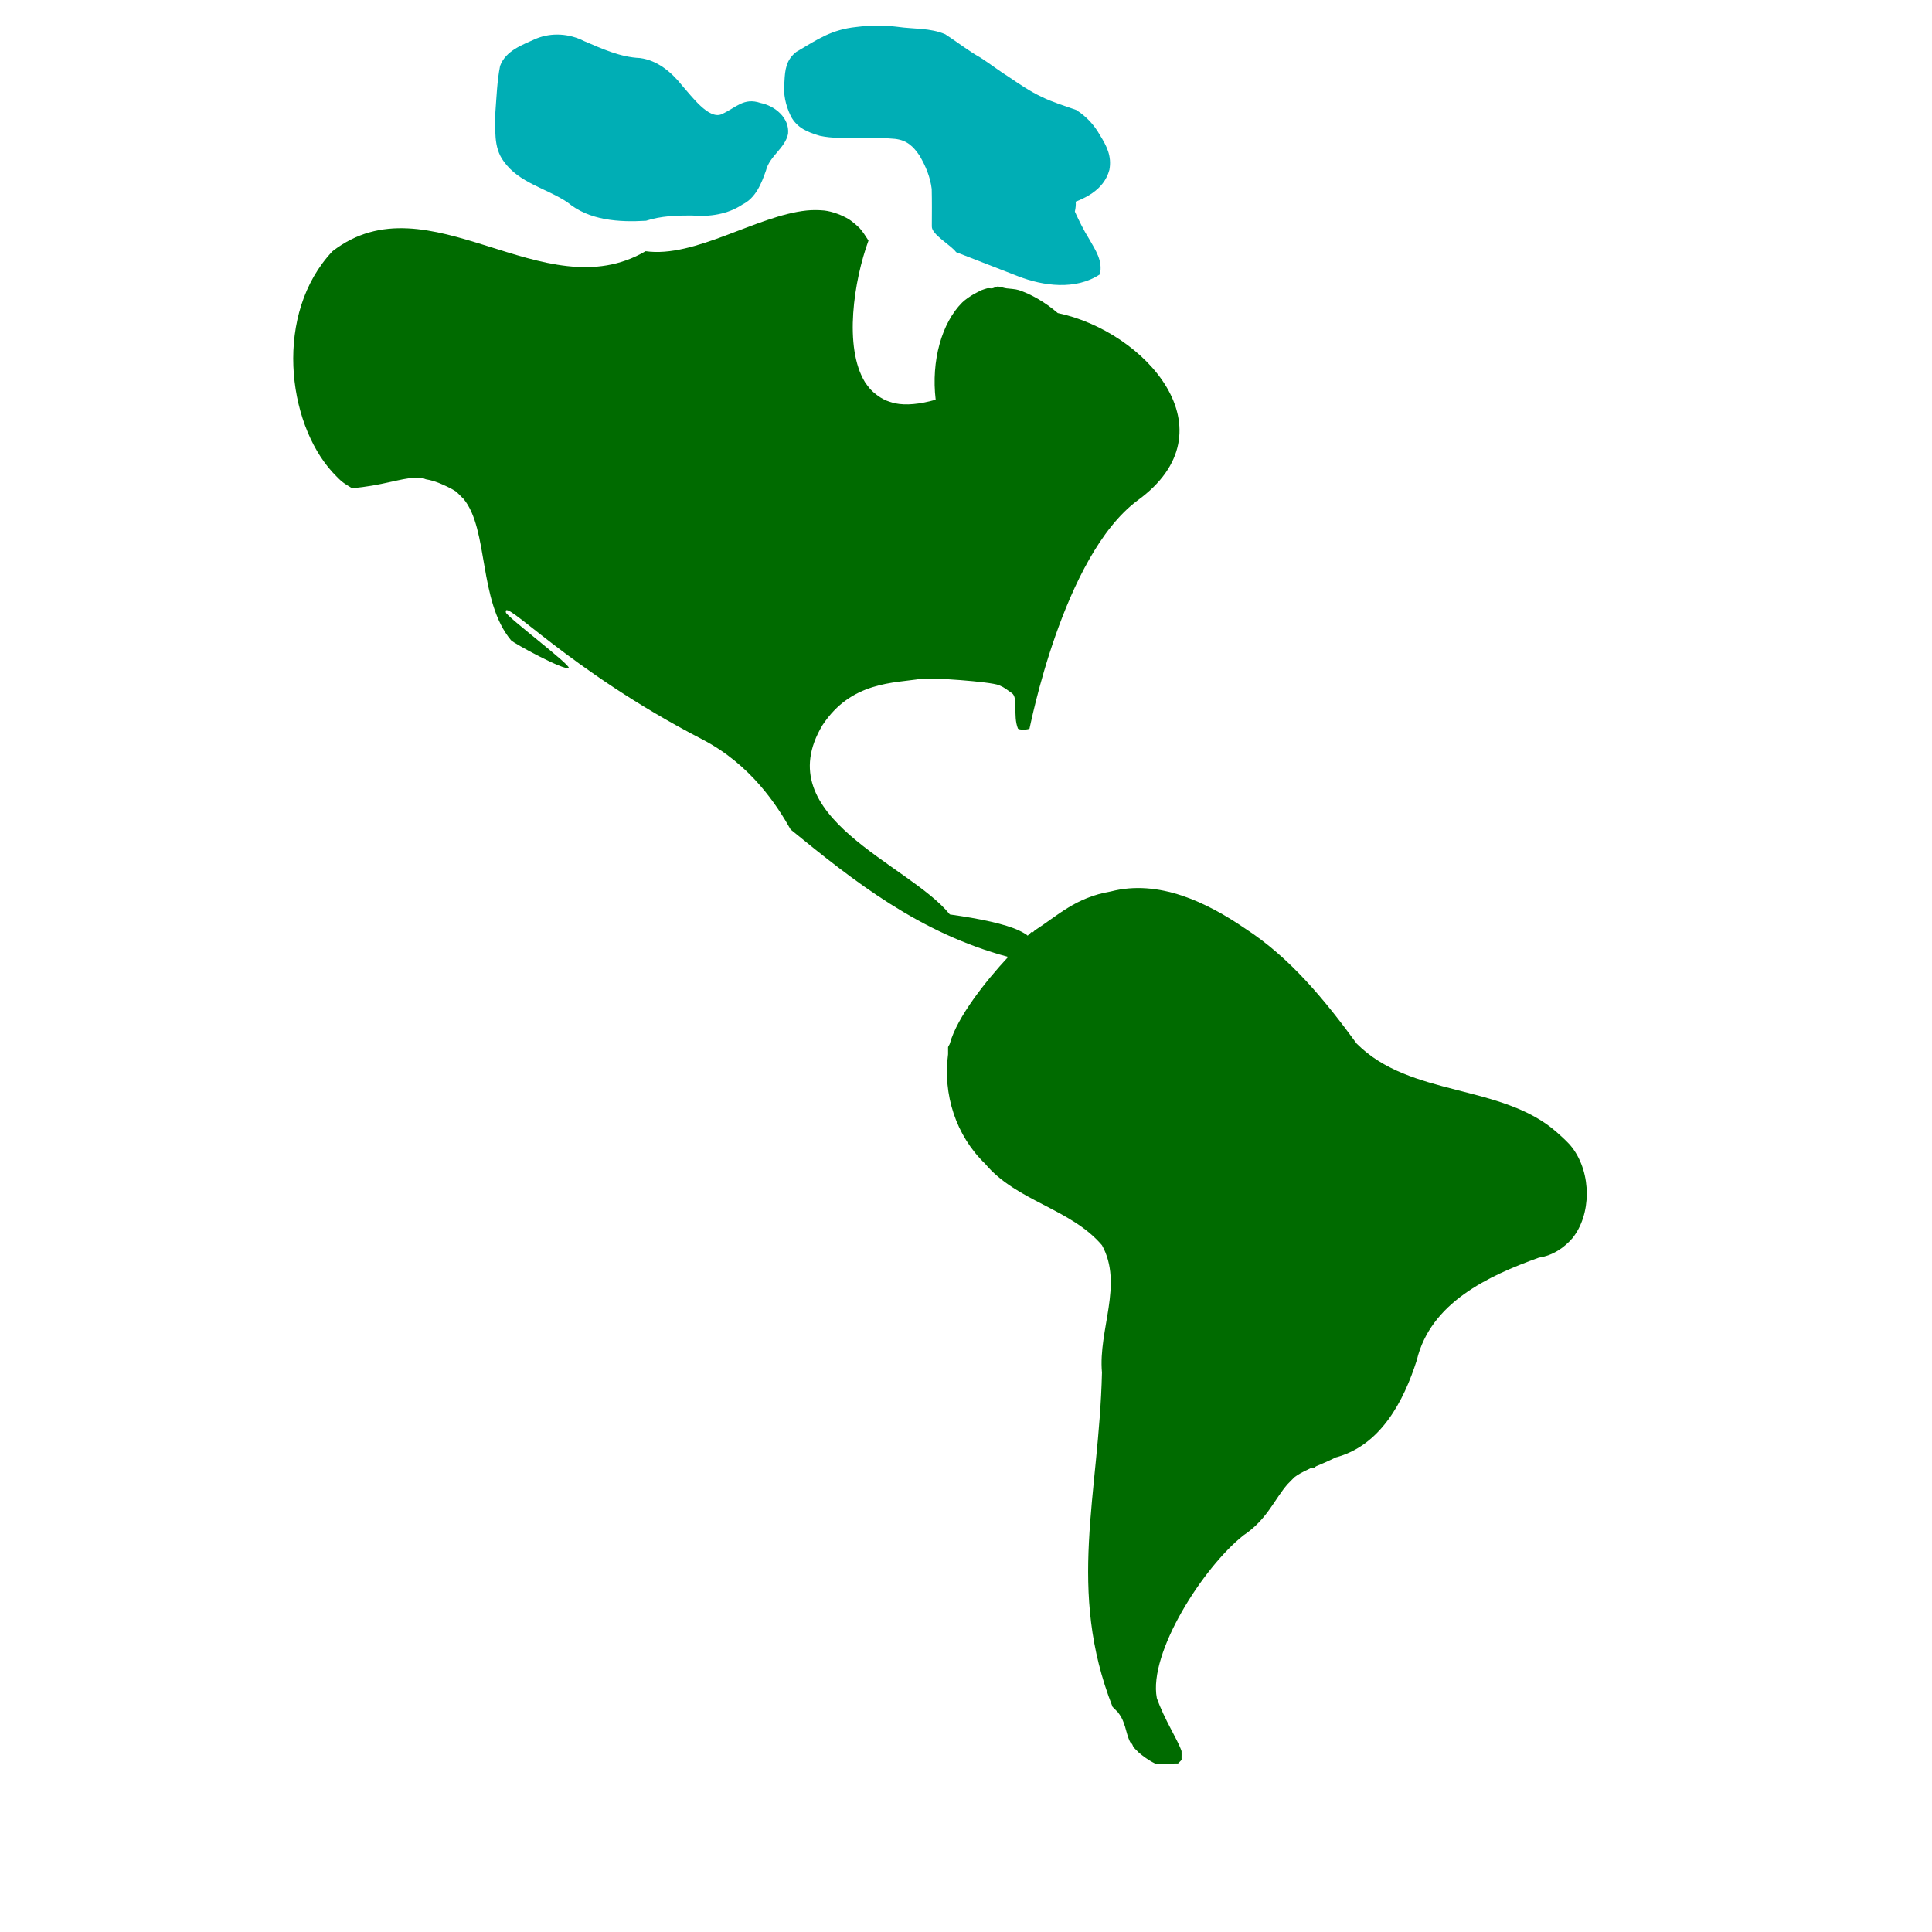 <?xml version="1.0" encoding="UTF-8" standalone="no"?>
<!-- Created with Inkscape (http://www.inkscape.org/) -->
<svg
   xmlns:dc="http://purl.org/dc/elements/1.1/"
   xmlns:cc="http://web.resource.org/cc/"
   xmlns:rdf="http://www.w3.org/1999/02/22-rdf-syntax-ns#"
   xmlns:svg="http://www.w3.org/2000/svg"
   xmlns="http://www.w3.org/2000/svg"
   xmlns:sodipodi="http://inkscape.sourceforge.net/DTD/sodipodi-0.dtd"
   xmlns:inkscape="http://www.inkscape.org/namespaces/inkscape"
   width="25.6pt"
   height="25.6pt"
   id="svg2"
   sodipodi:version="0.32"
   inkscape:version="0.43"
   version="1.0"
   sodipodi:docbase="/home/steve/Applications/CVS/PhamDB"
   sodipodi:docname="map.svg">
  <defs
     id="defs4" />
  <sodipodi:namedview
     id="base"
     pagecolor="#ffffff"
     bordercolor="#666666"
     borderopacity="1.0"
     inkscape:pageopacity="0.0"
     inkscape:pageshadow="2"
     inkscape:zoom="16"
     inkscape:cx="17.928931"
     inkscape:cy="19.95924"
     inkscape:document-units="px"
     inkscape:current-layer="layer1"
     inkscape:window-width="1680"
     inkscape:window-height="975"
     inkscape:window-x="0"
     inkscape:window-y="25" />
  <g
     inkscape:label="Layer 1"
     inkscape:groupmode="layer"
     id="layer1">
    <path
       style="fill:#006b00;fill-opacity:1;fill-rule:nonzero;stroke:none;stroke-width:1px;stroke-linecap:butt;stroke-linejoin:miter;stroke-opacity:1"
       d="M 14.25,3.719 C 13.364,3.812 12.276,4.561 11.406,4.438 C 9.602,5.497 7.572,3.128 5.875,4.438 C 4.839,5.536 5.066,7.456 5.875,8.344 C 5.919,8.39 5.985,8.46 6.031,8.5 C 6.086,8.546 6.16,8.589 6.219,8.625 C 6.744,8.582 7.06,8.452 7.344,8.438 C 7.367,8.437 7.414,8.437 7.438,8.438 C 7.461,8.439 7.507,8.465 7.531,8.469 C 7.595,8.479 7.681,8.504 7.75,8.531 C 7.838,8.568 7.958,8.618 8.062,8.688 C 8.068,8.691 8.089,8.715 8.094,8.719 C 8.104,8.727 8.116,8.741 8.125,8.75 C 8.13,8.754 8.152,8.777 8.156,8.781 C 8.161,8.786 8.183,8.808 8.188,8.812 C 8.638,9.353 8.448,10.615 9.029,11.312 C 9.073,11.364 9.975,11.855 10.047,11.8 C 10.099,11.761 8.954,10.895 8.938,10.822 C 8.872,10.525 10.036,11.836 12.406,13.062 C 13.27,13.51 13.733,14.238 13.969,14.656 C 15.097,15.577 16.242,16.484 17.812,16.906 C 17.418,17.329 16.909,17.969 16.781,18.438 C 16.778,18.452 16.753,18.486 16.75,18.5 C 16.748,18.514 16.752,18.549 16.75,18.562 C 16.749,18.576 16.75,18.612 16.75,18.625 C 16.656,19.334 16.887,20.062 17.406,20.562 C 17.961,21.225 18.914,21.35 19.469,22 C 19.851,22.691 19.4,23.497 19.469,24.25 C 19.417,26.423 18.844,28.086 19.656,30.156 C 19.669,30.168 19.708,30.207 19.719,30.219 C 19.724,30.225 19.745,30.244 19.75,30.25 C 19.773,30.279 19.796,30.316 19.812,30.344 C 19.837,30.387 19.861,30.459 19.875,30.5 C 19.903,30.591 19.923,30.694 19.969,30.781 C 19.972,30.786 19.997,30.808 20,30.812 C 20.01,30.827 20.019,30.86 20.031,30.875 C 20.035,30.88 20.058,30.901 20.062,30.906 C 20.067,30.911 20.089,30.933 20.094,30.938 C 20.099,30.943 20.119,30.964 20.125,30.969 C 20.193,31.024 20.284,31.096 20.406,31.156 C 20.548,31.179 20.676,31.165 20.75,31.156 C 20.757,31.155 20.775,31.158 20.781,31.156 C 20.787,31.154 20.807,31.158 20.812,31.156 C 20.817,31.154 20.84,31.128 20.844,31.125 C 20.847,31.122 20.872,31.097 20.875,31.094 C 20.877,31.09 20.874,31.067 20.875,31.062 C 20.876,31.058 20.875,31.036 20.875,31.031 C 20.874,31.021 20.877,30.98 20.875,30.969 C 20.873,30.963 20.877,30.944 20.875,30.938 C 20.805,30.73 20.572,30.383 20.438,30 C 20.287,29.205 21.255,27.69 21.969,27.125 C 22.388,26.845 22.516,26.485 22.75,26.219 C 22.756,26.212 22.775,26.194 22.781,26.188 C 22.787,26.181 22.806,26.162 22.812,26.156 C 22.825,26.144 22.861,26.105 22.875,26.094 C 22.932,26.049 23.018,26.005 23.094,25.969 C 23.102,25.965 23.142,25.944 23.156,25.938 C 23.16,25.936 23.183,25.939 23.188,25.938 C 23.194,25.935 23.212,25.941 23.219,25.938 C 23.232,25.933 23.237,25.911 23.25,25.906 C 23.357,25.861 23.506,25.798 23.594,25.75 C 24.391,25.542 24.8,24.756 25.031,24.031 C 25.273,23.017 26.291,22.541 27.188,22.219 C 27.441,22.181 27.641,22.037 27.781,21.875 C 28.116,21.457 28.121,20.735 27.781,20.281 C 27.702,20.176 27.591,20.083 27.5,20 C 26.526,19.143 24.914,19.387 23.969,18.438 C 23.409,17.674 22.803,16.927 22,16.406 C 21.319,15.94 20.471,15.531 19.625,15.75 C 19.001,15.856 18.686,16.178 18.281,16.438 C 18.276,16.445 18.269,16.449 18.25,16.469 C 18.244,16.473 18.226,16.464 18.219,16.469 C 18.206,16.483 18.174,16.513 18.156,16.531 C 18.138,16.51 18.093,16.488 18.062,16.469 C 18.049,16.461 18.015,16.445 18,16.438 C 17.762,16.327 17.326,16.232 16.781,16.156 C 16.06,15.258 13.553,14.441 14.531,12.812 C 15.04,12.038 15.79,12.071 16.278,11.992 C 16.435,11.967 17.496,12.042 17.649,12.105 C 17.757,12.15 17.782,12.182 17.876,12.245 C 17.994,12.324 17.892,12.643 17.984,12.871 C 17.993,12.893 18.124,12.9 18.188,12.875 C 18.195,12.872 18.771,9.832 20.094,8.844 C 21.81,7.602 20.229,5.853 18.688,5.531 C 18.451,5.327 18.207,5.195 18,5.125 C 17.935,5.105 17.843,5.102 17.781,5.094 C 17.737,5.089 17.667,5.062 17.625,5.062 C 17.6,5.064 17.556,5.091 17.531,5.094 C 17.507,5.097 17.461,5.088 17.438,5.094 C 17.414,5.1 17.366,5.117 17.344,5.125 C 17.329,5.131 17.296,5.15 17.281,5.156 C 17.267,5.163 17.233,5.18 17.219,5.188 C 17.15,5.227 17.059,5.287 17,5.344 C 16.639,5.704 16.449,6.372 16.531,7.062 C 16.246,7.143 16.005,7.165 15.812,7.125 C 15.756,7.112 15.674,7.085 15.625,7.062 C 15.538,7.019 15.439,6.944 15.375,6.875 C 15.347,6.843 15.305,6.787 15.281,6.75 C 14.904,6.132 15.086,4.956 15.344,4.25 C 15.296,4.177 15.24,4.087 15.188,4.031 C 15.134,3.978 15.058,3.913 15,3.875 C 14.874,3.799 14.707,3.736 14.562,3.719 C 14.466,3.71 14.353,3.708 14.25,3.719 z "
       id="path2194"
       sodipodi:nodetypes="cccsscsssssssssssssccssssccccssssssssssssssssssssccssssssssscccssscccssssssccsssssccssssssssscsssscsssc" />
    <path
       style="fill:#00aeb5;fill-opacity:1;fill-rule:nonzero;stroke:none;stroke-width:1px;stroke-linecap:butt;stroke-linejoin:miter;stroke-opacity:1"
       id="path2202"
       d="M 16.892,4.455 C 16.808,4.335 16.456,4.144 16.463,3.999 C 16.464,3.779 16.466,3.558 16.461,3.338 C 16.434,3.124 16.356,2.937 16.246,2.749 C 16.134,2.584 16.022,2.477 15.812,2.453 C 15.593,2.432 15.373,2.432 15.152,2.435 C 14.93,2.436 14.704,2.447 14.485,2.399 C 14.268,2.335 14.085,2.263 13.972,2.053 C 13.878,1.854 13.835,1.666 13.859,1.442 C 13.869,1.228 13.89,1.057 14.068,0.917 C 14.456,0.686 14.698,0.522 15.126,0.477 C 15.369,0.446 15.615,0.443 15.859,0.474 C 16.14,0.515 16.434,0.49 16.7,0.605 C 16.909,0.74 17.105,0.896 17.323,1.018 C 17.496,1.13 17.658,1.256 17.833,1.366 C 18.016,1.489 18.199,1.615 18.399,1.709 C 18.597,1.807 18.806,1.869 19.015,1.943 C 19.188,2.055 19.326,2.198 19.43,2.382 C 19.553,2.58 19.645,2.759 19.6,3.001 C 19.502,3.362 19.159,3.526 18.796,3.633 C 18.484,3.749 19.115,3.154 18.99,3.739 C 19.065,3.902 19.144,4.065 19.24,4.218 C 19.353,4.417 19.489,4.61 19.431,4.848 C 19.002,5.131 18.43,5.053 17.988,4.881 L 16.892,4.455 z "
       sodipodi:nodetypes="csssssssscsscssscssscscsc" />
    <path
       style="fill:#00aeb5;fill-opacity:1;fill-rule:nonzero;stroke:none;stroke-width:1px;stroke-linecap:butt;stroke-linejoin:miter;stroke-opacity:1"
       d="M 12.749,2.018 C 13.008,1.9 13.14,1.718 13.436,1.819 C 13.691,1.87 13.952,2.082 13.923,2.365 C 13.869,2.621 13.596,2.756 13.533,3.012 C 13.452,3.243 13.353,3.495 13.12,3.611 C 12.857,3.788 12.531,3.834 12.221,3.807 C 11.95,3.806 11.674,3.815 11.414,3.9 C 10.937,3.928 10.41,3.897 10.027,3.575 C 9.655,3.326 9.169,3.233 8.899,2.85 C 8.712,2.602 8.754,2.273 8.752,1.982 C 8.773,1.709 8.782,1.433 8.835,1.165 C 8.934,0.893 9.231,0.792 9.473,0.682 C 9.746,0.571 10.057,0.592 10.318,0.725 C 10.635,0.86 10.956,1.01 11.306,1.025 C 11.616,1.065 11.864,1.275 12.052,1.512 C 12.217,1.697 12.522,2.116 12.749,2.018 z "
       id="path2204"
       sodipodi:nodetypes="ccsscsccsscsssss" />
  </g>
</svg>
